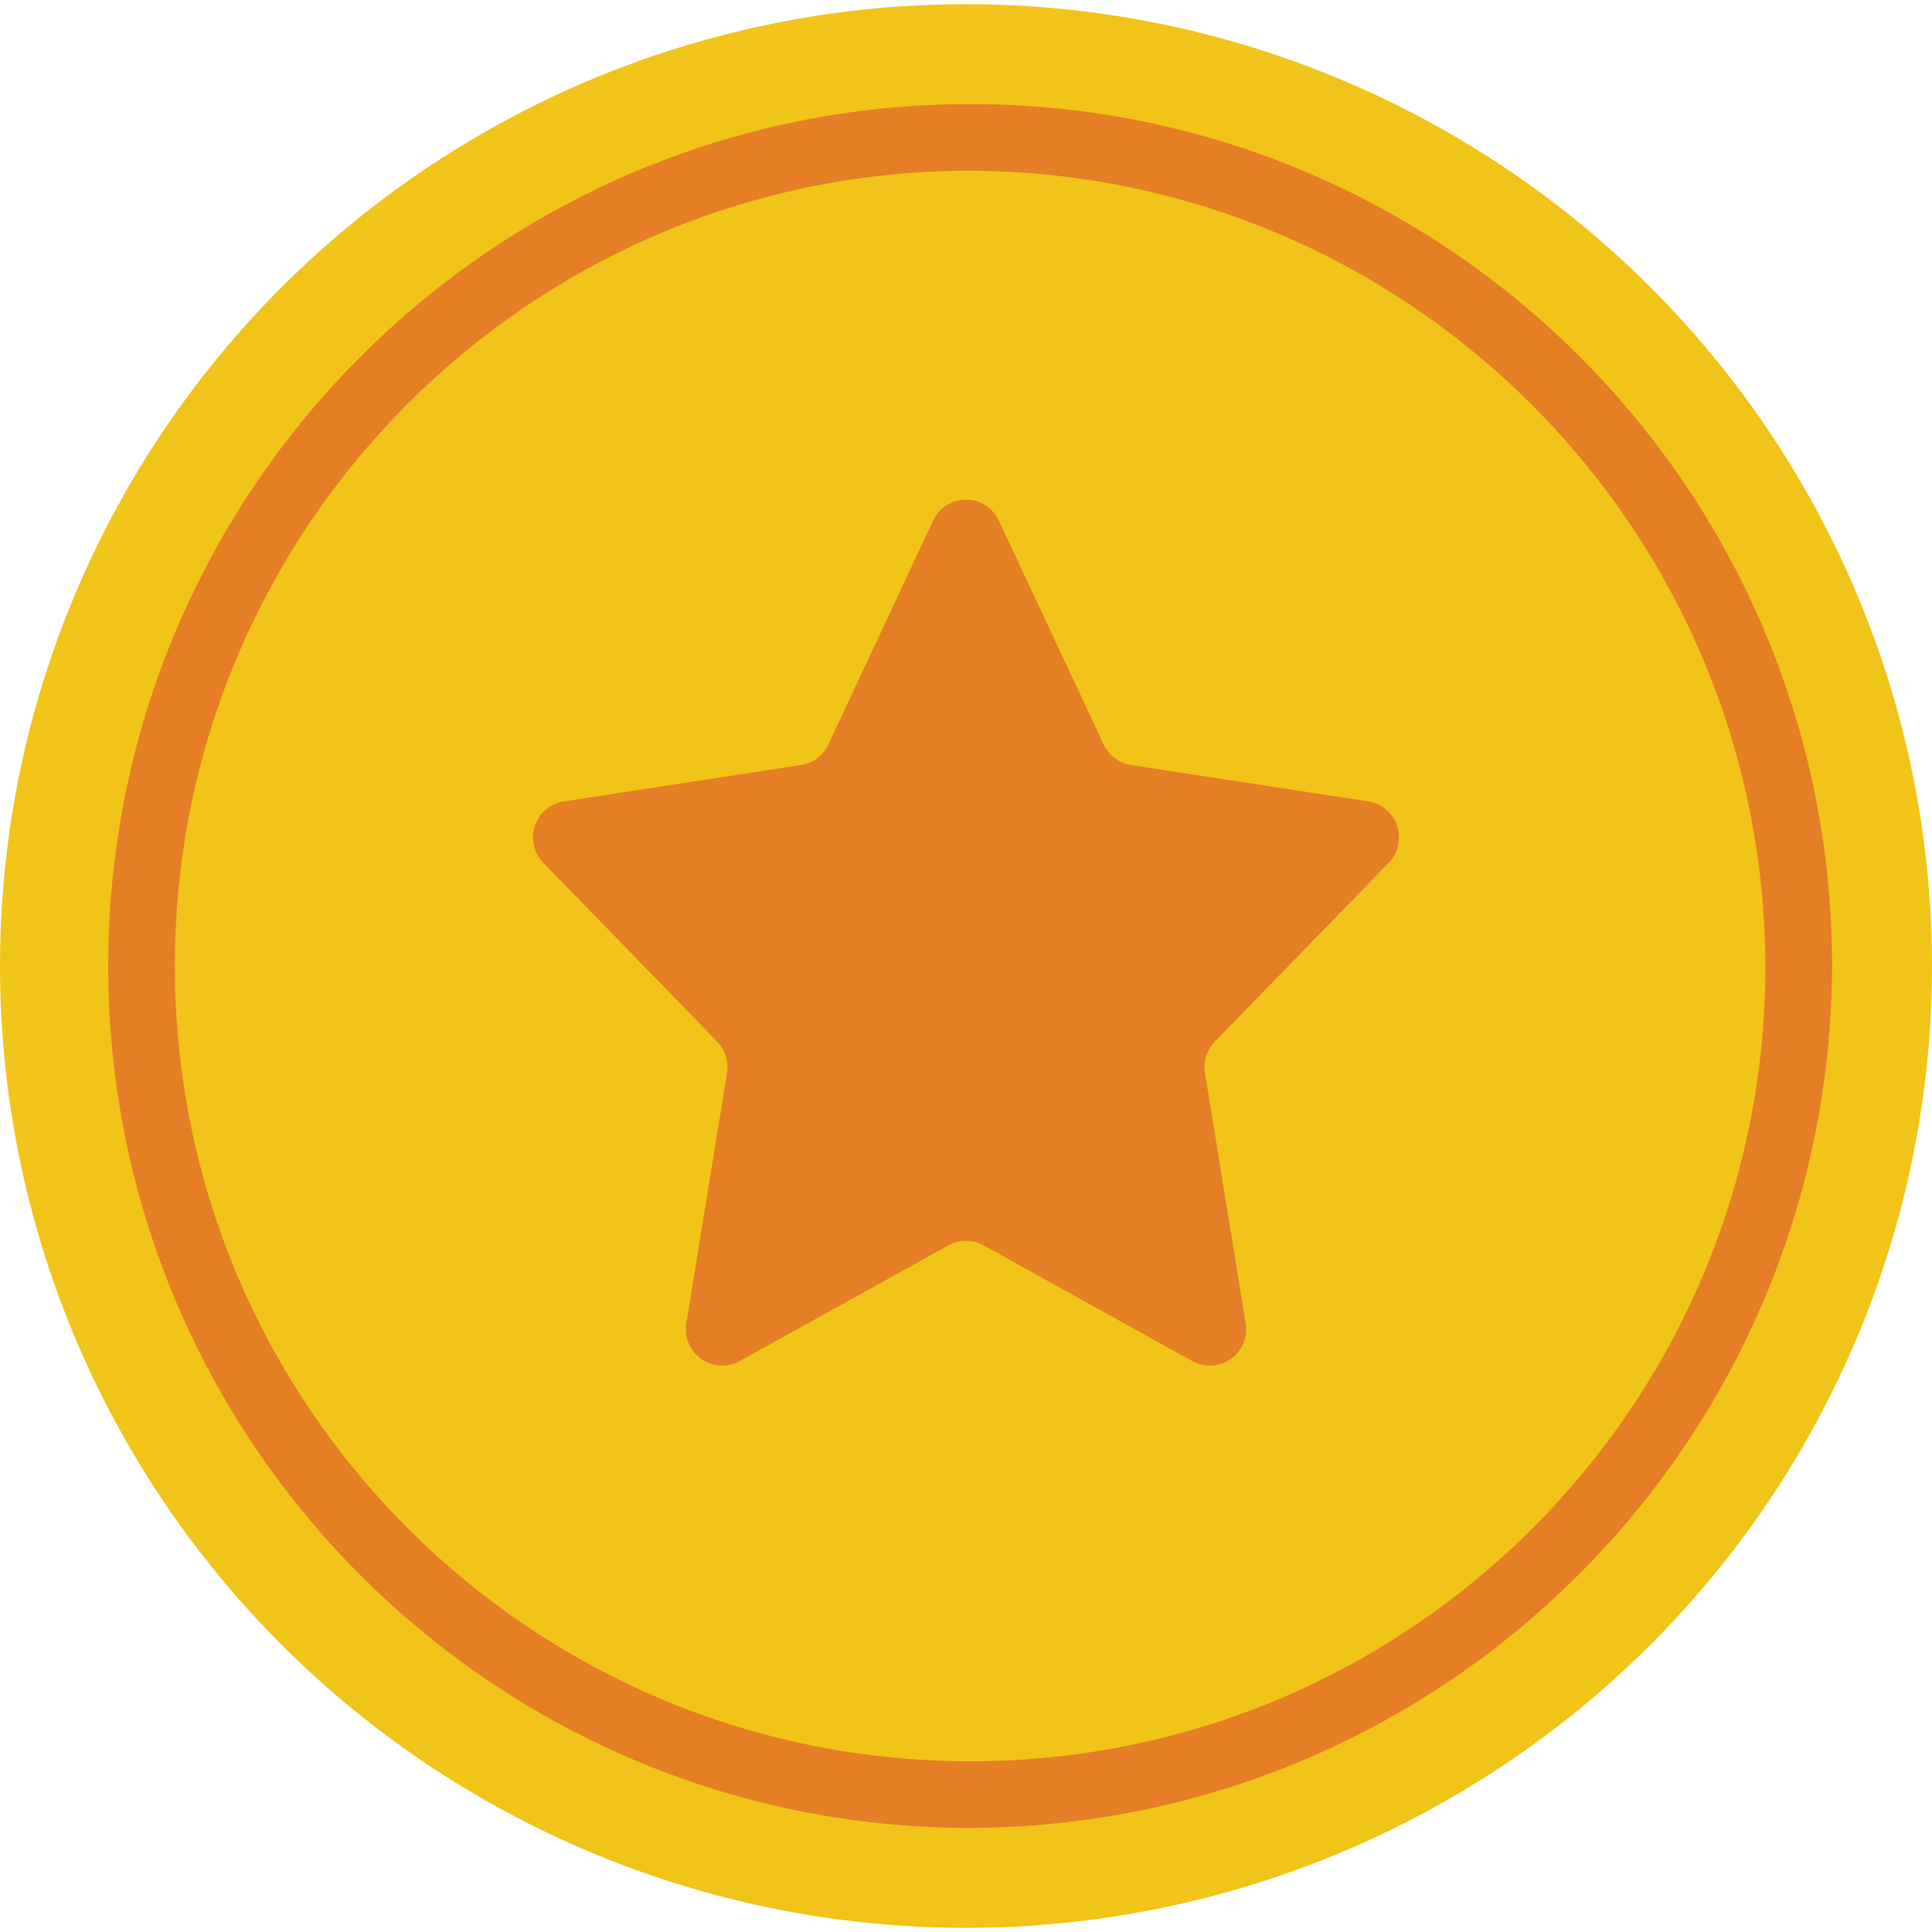 <?xml version="1.0" ?><svg height="58px" version="1.1" viewBox="0 0 58 58" width="58px" xmlns="http://www.w3.org/2000/svg" xmlns:xlink="http://www.w3.org/1999/xlink"><title/><desc/><defs/><g fill="none" fill-rule="evenodd" id="Page-1" stroke="none" stroke-width="1"><g fill-rule="nonzero" id="020---Star"><ellipse cx="29" cy="29" fill="#F0C419" id="Oval" rx="29" ry="28.875"/><path d="M29,54.875 C14.726,54.806 3.204,43.191 3.25,28.917 C3.295,14.643 14.892,3.102 29.166,3.125 C43.441,3.148 55,14.726 55,29 C54.949,43.318 43.318,54.893 29,54.875 Z M29,5.125 C15.83,5.194 5.204,15.913 5.249,29.083 C5.295,42.253 15.996,52.898 29.166,52.875 C42.336,52.852 53,42.17 53,29 C52.95,15.786 42.214,5.106 29,5.125 Z" fill="#E57E25" id="Shape"/><path d="M29.987,15.629 L33.132,22.35 C33.286,22.68 33.594,22.911 33.954,22.967 L41.073,24.058 C41.478,24.121 41.813,24.405 41.943,24.793 C42.072,25.181 41.974,25.609 41.689,25.903 L36.469,31.269 C36.228,31.518 36.118,31.866 36.174,32.209 L37.396,39.728 C37.465,40.14 37.291,40.556 36.95,40.797 C36.608,41.038 36.159,41.063 35.793,40.861 L29.527,37.386 C29.199,37.204 28.801,37.204 28.473,37.386 L22.207,40.861 C21.841,41.063 21.392,41.038 21.05,40.797 C20.709,40.556 20.535,40.14 20.604,39.728 L21.826,32.209 C21.882,31.867 21.772,31.518 21.531,31.269 L16.311,25.903 C16.026,25.609 15.928,25.181 16.057,24.793 C16.187,24.405 16.522,24.121 16.927,24.058 L24.046,22.967 C24.406,22.911 24.714,22.68 24.868,22.35 L28.013,15.629 C28.192,15.245 28.577,15 29,15 C29.423,15 29.808,15.245 29.987,15.629 Z" fill="#E57E25" id="Shape"/></g></g></svg>